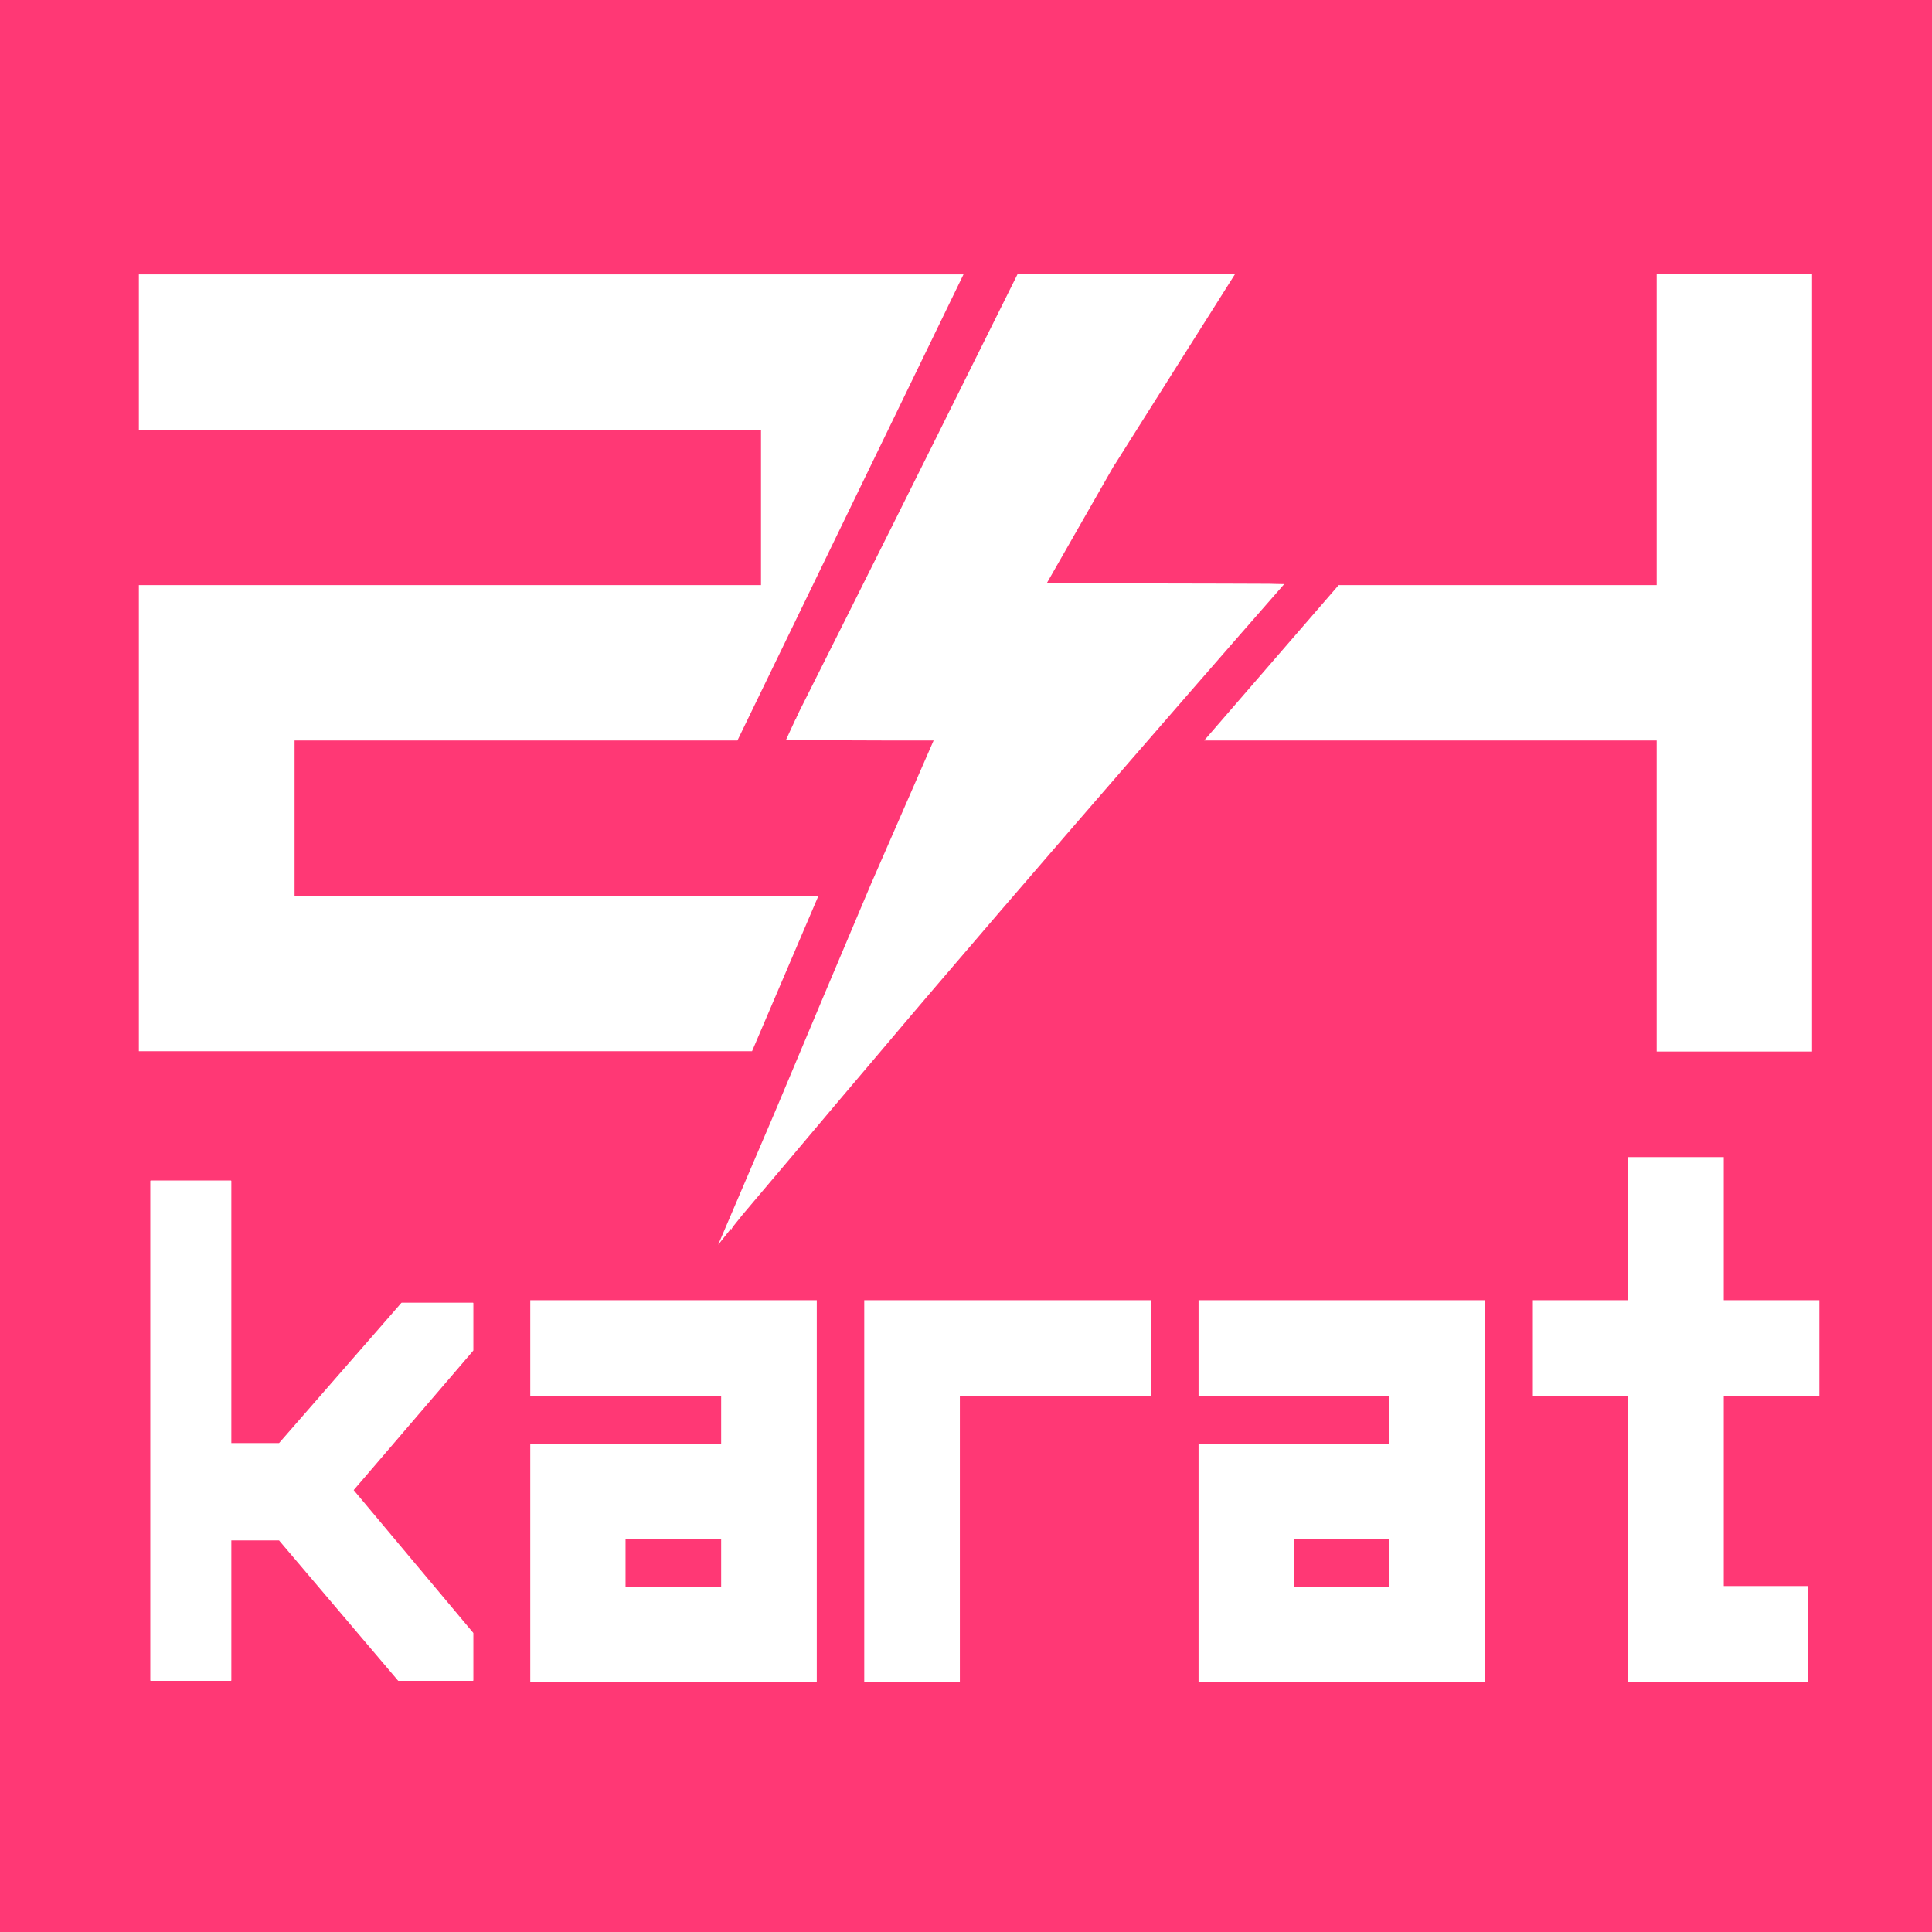 <?xml version="1.0" encoding="UTF-8"?>
<!-- Generated by Pixelmator Pro 3.2.3 -->
<svg width="708" height="708" viewBox="0 0 708 708" xmlns="http://www.w3.org/2000/svg" xmlns:xlink="http://www.w3.org/1999/xlink">
    <path id="Path" fill="#ff3875" stroke="none" d="M -158 -139 L 866 -139 L 866 885 L -158 885 Z"/>
    <path id="path1" fill="#ffffff" stroke="none" d="M 50.888 214.418 L 278.876 214.418 L 278.876 157.482 L 50.888 157.482 L 50.888 100.546 L 353.088 100.546 L 270.238 271.354 L 107.946 271.354 L 107.946 328.29 L 299.923 328.29 L 275.591 385.227 L 50.888 385.227 L 50.888 214.418 Z"/>
    <path id="path2" fill="#ffffff" stroke="none" d="M 490.562 214.418 L 607.111 214.418 L 607.111 100.424 L 664.047 100.424 L 664.047 385.348 L 607.111 385.348 L 607.111 271.354 L 441.29 271.354"/>
    <path id="path3" fill="#ffffff" stroke="#ffffff" stroke-width="0.381" stroke-linecap="round" stroke-linejoin="round" d="M 102.349 529.027 L 84.587 529.027 L 84.587 432.795 L 55.268 432.795 L 55.268 615.77 L 84.587 615.77 L 84.587 564.308 L 102.349 564.308 L 146.025 615.77 L 173.276 615.77 L 173.276 598.494 L 129.358 546.059 L 173.276 494.841 L 173.276 477.566 L 147.241 477.566 L 102.349 529.027 Z"/>
    <path id="path4" fill="#ffffff" stroke="none" d="M 194.323 511.508 L 264.277 511.508 L 264.277 529.027 L 194.323 529.027 L 194.323 616.499 L 299.315 616.499 L 299.315 476.47 L 194.323 476.47 L 194.323 511.508 Z M 264.277 581.462 L 229.239 581.462 L 229.239 563.943 L 264.277 563.943 L 264.277 581.462 Z"/>
    <path id="path5" fill="#ffffff" stroke="none" d="M 316.712 616.378 L 351.75 616.378 L 351.75 511.508 L 421.703 511.508 L 421.703 476.47 L 316.712 476.47 L 316.712 616.378 Z"/>
    <path id="path6" fill="#ffffff" stroke="none" d="M 439.222 511.508 L 509.176 511.508 L 509.176 529.027 L 439.222 529.027 L 439.222 616.499 L 544.213 616.499 L 544.213 476.47 L 439.222 476.47 L 439.222 511.508 Z M 509.176 581.462 L 474.138 581.462 L 474.138 563.943 L 509.176 563.943 L 509.176 581.462 Z"/>
    <path id="path7" fill="#ffffff" stroke="none" d="M 666.724 511.508 L 666.724 476.47 L 631.686 476.47 L 631.686 424.036 L 596.648 424.036 L 596.648 476.47 L 561.732 476.47 L 561.732 511.508 L 596.648 511.508 L 596.648 616.378 L 631.686 616.378 L 662.587 616.378 L 662.587 581.219 L 631.686 581.219 L 631.686 511.508 L 666.724 511.508 Z"/>
    <path id="path8" fill="#ffffff" stroke="none" d="M 465.378 213.932 C 465.378 213.932 435.694 213.81 421.338 213.81 L 401.386 213.81 C 401.143 213.81 400.899 213.81 400.656 213.688 L 383.624 213.688 L 408.442 170.256 L 408.442 170.378 L 416.107 158.212 C 428.273 138.99 440.438 119.646 452.604 100.424 L 372.918 100.424 C 352.479 141.545 332.041 182.665 311.48 223.664 L 292.867 260.77 L 292.38 261.865 L 291.893 262.838 C 291.772 263.203 291.772 263.325 291.528 263.568 L 289.338 268.313 L 288 271.233 L 288.73 271.233 L 323.403 271.354 L 342.138 271.354 L 319.145 324.033 C 307.222 352.136 295.421 380.239 283.621 408.342 L 263.182 456.154 L 267.927 450.192 C 267.927 450.314 267.927 450.557 268.048 450.679 C 268.048 450.436 268.292 449.949 268.657 449.462 L 272.063 445.204 C 284.229 430.849 296.03 416.858 307.709 402.989 L 321.943 386.2 C 371.458 327.439 470.001 214.661 470.61 214.053 C 468.906 214.053 465.378 213.932 465.378 213.932 Z"/>
</svg>

